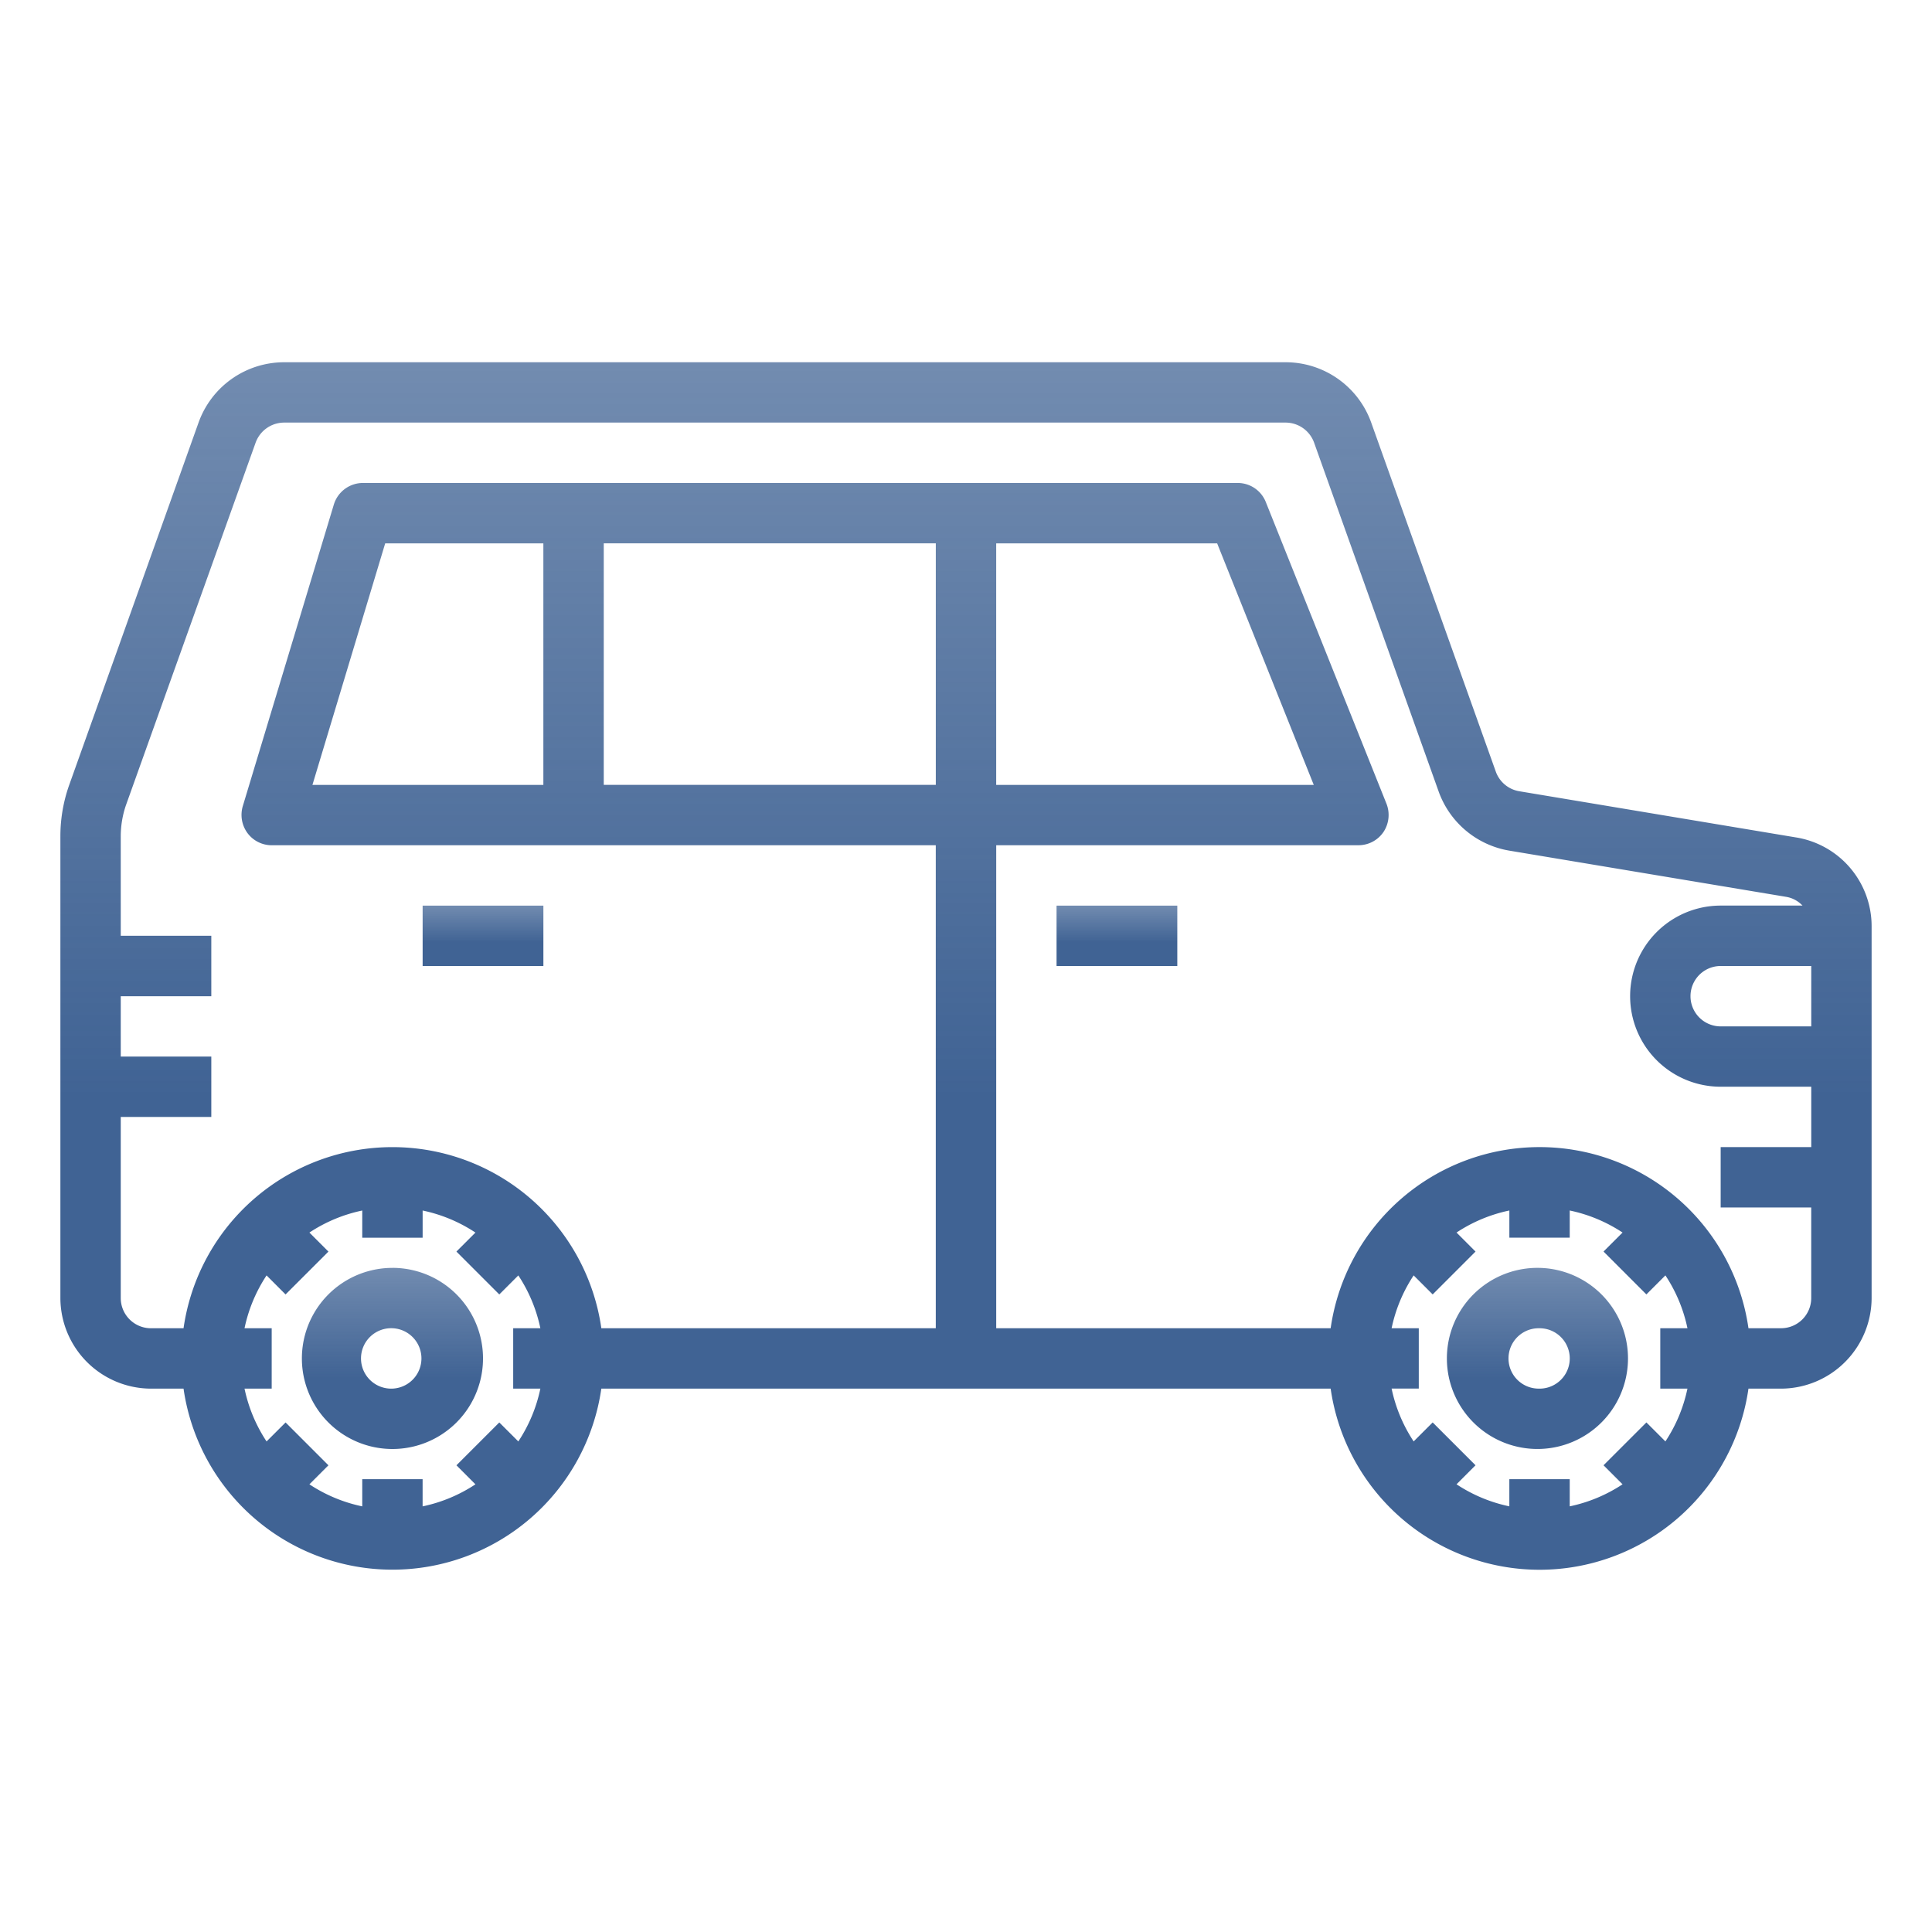 <svg width="78" height="78" fill="none" xmlns="http://www.w3.org/2000/svg"><path d="M47.531 36.563h-4.875V39h4.875v-2.438z" fill="url(#paint0_linear)"/><path d="M21.938 36.563h-4.875V39h4.875v-2.438z" fill="url(#paint1_linear)"/><path d="M72.503 33.808l-11.175-1.865a1.218 1.218 0 01-.939-.792l-5.033-14.1a3.67 3.67 0 00-3.45-2.426H11.469A3.67 3.67 0 008.02 17.05L2.791 31.7a6.183 6.183 0 00-.353 2.047v18.66a3.667 3.667 0 003.656 3.656H7.41a8.52 8.52 0 0016.867 0h29.445a8.52 8.52 0 0016.868 0h1.316a3.667 3.667 0 003.656-3.657V37.403a3.63 3.63 0 00-3.059-3.595zM21.816 56.063a6.14 6.14 0 01-.89 2.132l-.768-.767-1.73 1.73.767.768a6.14 6.14 0 01-2.133.89v-1.097h-2.437v1.097a6.14 6.14 0 01-2.133-.89l.768-.768-1.73-1.73-.768.767a6.14 6.14 0 01-.89-2.133h1.097v-2.437H9.872a6.14 6.14 0 01.89-2.133l.767.768 1.731-1.73-.768-.768a6.14 6.14 0 012.133-.89v1.097h2.438v-1.097a6.14 6.14 0 012.132.89l-.768.767 1.731 1.731.768-.768a6.14 6.14 0 01.89 2.133h-1.097v2.438h1.097zM37.78 31.686H24.375v-9.75h13.406v9.75zm30.347 24.375a6.14 6.14 0 01-.89 2.133l-.767-.767-1.731 1.73.768.768a6.14 6.14 0 01-2.133.89v-1.097h-2.438v1.097a6.14 6.14 0 01-2.132-.89l.767-.768-1.73-1.73-.768.767a6.14 6.14 0 01-.89-2.133h1.097v-2.437h-1.097a6.14 6.14 0 01.89-2.133l.768.768 1.73-1.73-.767-.768a6.14 6.14 0 012.133-.89v1.097h2.437v-1.097a6.14 6.14 0 012.133.89l-.768.767 1.73 1.731.768-.768a6.14 6.14 0 01.89 2.133H67.03v2.438h1.097zm4.997-9.75h-3.656v2.438h3.656v3.656a1.218 1.218 0 01-1.219 1.219H70.59a8.52 8.52 0 00-16.868 0H40.22v-19.5h14.625a1.219 1.219 0 001.011-.536 1.243 1.243 0 00.122-1.134l-4.875-12.187a1.218 1.218 0 00-1.133-.768H14.65a1.228 1.228 0 00-1.17.865L9.8 32.553a1.24 1.24 0 00.195 1.085 1.219 1.219 0 00.975.487h26.81v19.5H24.278a8.52 8.52 0 00-16.868 0H6.094a1.219 1.219 0 01-1.219-1.219v-7.312h3.656v-2.438H4.875V40.22h3.656v-2.44H4.875v-4.034a3.9 3.9 0 01.207-1.23l5.24-14.65a1.227 1.227 0 011.146-.805h40.439a1.226 1.226 0 011.145.805l5.034 14.1a3.678 3.678 0 002.852 2.377l11.175 1.865c.253.043.484.167.659.353h-3.303a3.656 3.656 0 100 7.313h3.656v2.438zM40.219 31.688v-9.75h8.921l3.9 9.75H40.219zm-18.282-9.75v9.75h-9.323l2.937-9.75h6.386zm51.188 19.5h-3.656a1.218 1.218 0 110-2.438h3.656v2.438z" fill="url(#paint2_linear)"/><path d="M15.844 51.188a3.656 3.656 0 100 7.312 3.656 3.656 0 000-7.313zm0 4.874a1.22 1.22 0 110-2.438 1.22 1.22 0 010 2.438z" fill="url(#paint3_linear)"/><path d="M62.156 51.188a3.656 3.656 0 100 7.31 3.656 3.656 0 000-7.31zm0 4.874a1.219 1.219 0 110-2.437 1.219 1.219 0 010 2.438z" fill="url(#paint4_linear)"/><defs><linearGradient id="paint0_linear" x1="45.094" y1="36.563" x2="45.094" y2="39" gradientUnits="userSpaceOnUse"><stop stop-color="#406394" stop-opacity=".74"/><stop offset=".609" stop-color="#406394"/></linearGradient><linearGradient id="paint1_linear" x1="19.5" y1="36.563" x2="19.5" y2="39" gradientUnits="userSpaceOnUse"><stop stop-color="#406394" stop-opacity=".74"/><stop offset=".609" stop-color="#406394"/></linearGradient><linearGradient id="paint2_linear" x1="39" y1="14.625" x2="39" y2="63.372" gradientUnits="userSpaceOnUse"><stop stop-color="#406394" stop-opacity=".74"/><stop offset=".609" stop-color="#406394"/></linearGradient><linearGradient id="paint3_linear" x1="15.844" y1="51.188" x2="15.844" y2="58.5" gradientUnits="userSpaceOnUse"><stop stop-color="#406394" stop-opacity=".74"/><stop offset=".609" stop-color="#406394"/></linearGradient><linearGradient id="paint4_linear" x1="62.156" y1="51.188" x2="62.156" y2="58.5" gradientUnits="userSpaceOnUse"><stop stop-color="#406394" stop-opacity=".74"/><stop offset=".609" stop-color="#406394"/></linearGradient></defs></svg>